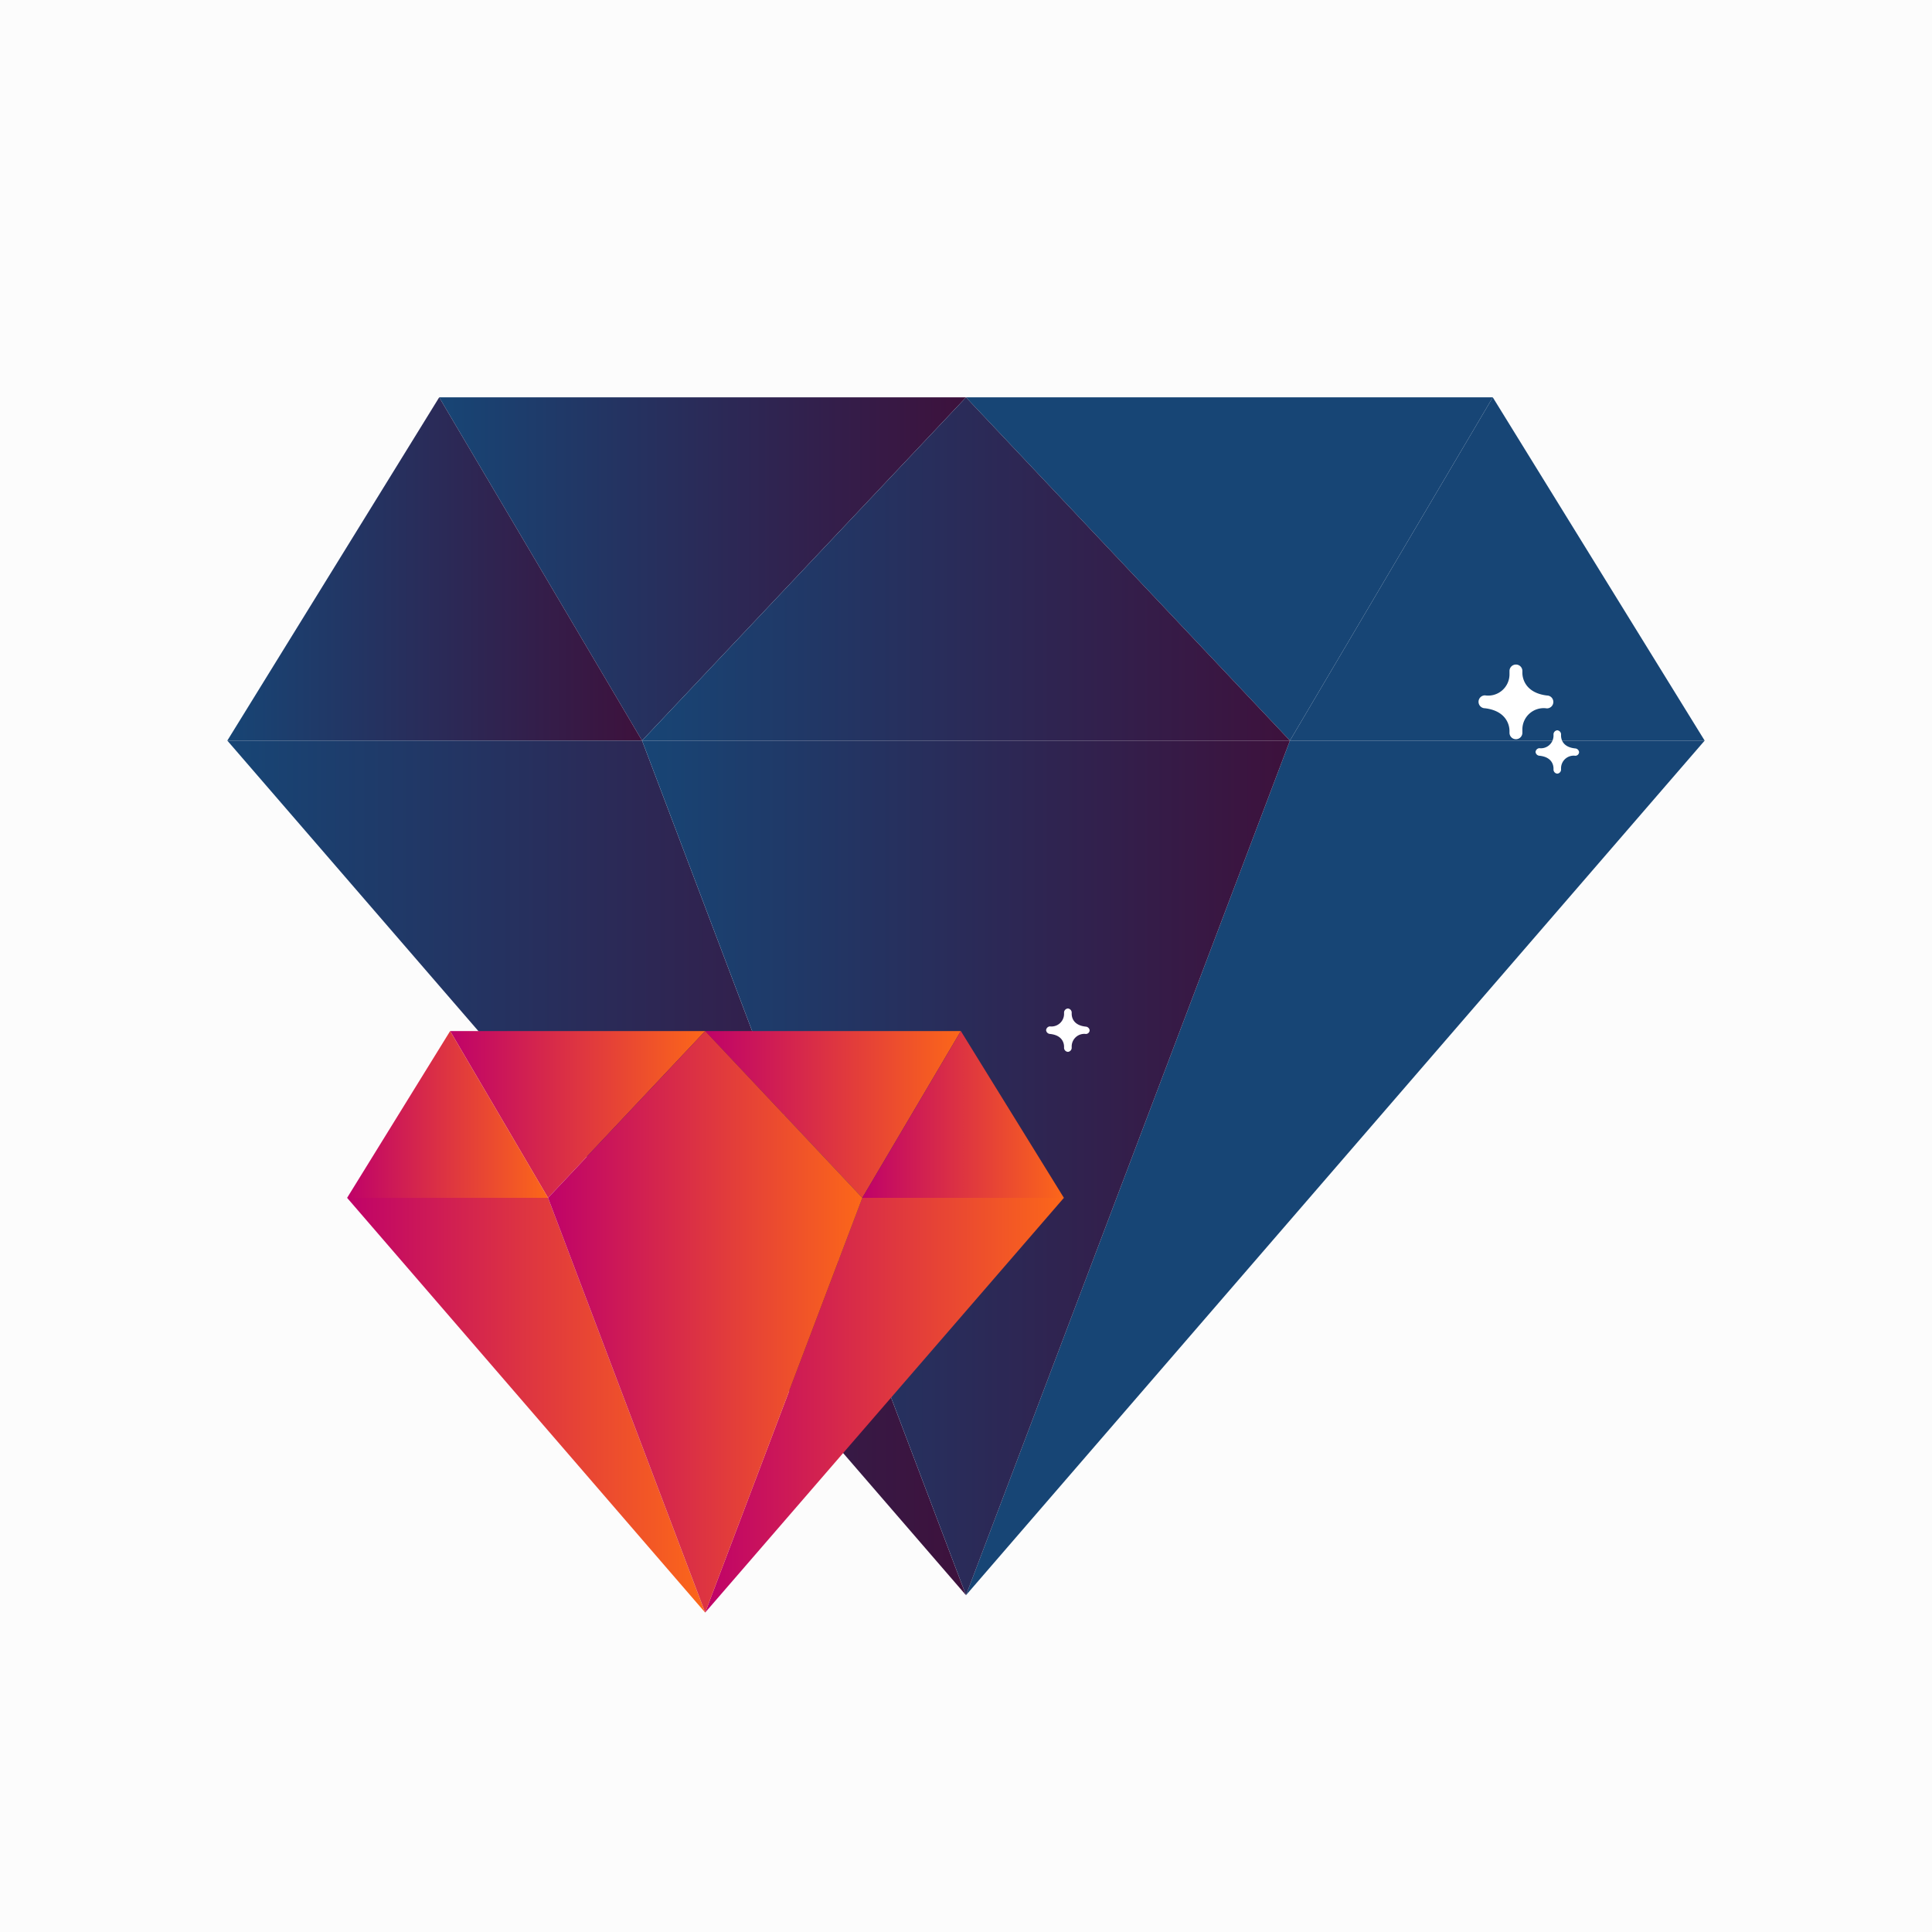 <svg id="diamond" xmlns="http://www.w3.org/2000/svg" xmlns:xlink="http://www.w3.org/1999/xlink" viewBox="0 0 102.487 102.487">
  <defs>
    <style>
      .cls-1 {
        fill: #fcfcfc;
      }

      .cls-2 {
        fill: url(#linear-gradient);
      }

      .cls-3 {
        fill: url(#linear-gradient-2);
      }

      .cls-4 {
        fill: url(#linear-gradient-3);
      }

      .cls-5 {
        fill: url(#linear-gradient-4);
      }

      .cls-6 {
        fill: url(#linear-gradient-5);
      }

      .cls-7 {
        fill: url(#linear-gradient-6);
      }

      .cls-8 {
        fill: url(#linear-gradient-7);
      }

      .cls-9 {
        fill: url(#linear-gradient-8);
      }

      .cls-10 {
        fill: #fff;
      }

      .cls-11 {
        fill: url(#linear-gradient-9);
      }

      .cls-12 {
        fill: url(#linear-gradient-10);
      }

      .cls-13 {
        fill: url(#linear-gradient-11);
      }

      .cls-14 {
        fill: url(#linear-gradient-12);
      }

      .cls-15 {
        fill: url(#linear-gradient-13);
      }

      .cls-16 {
        fill: url(#linear-gradient-14);
      }

      .cls-17 {
        fill: url(#linear-gradient-15);
      }

      .cls-18 {
        fill: url(#linear-gradient-16);
      }
    </style>
    <linearGradient id="linear-gradient" x1="0.001" y1="0.5" x2="1" y2="0.5" gradientUnits="objectBoundingBox">
      <stop offset="0" stop-color="#174575"/>
      <stop offset="1" stop-color="#3d113c"/>
    </linearGradient>
    <linearGradient id="linear-gradient-2" x1="0" y1="0.5" x2="1" y2="0.5" xlink:href="#linear-gradient"/>
    <linearGradient id="linear-gradient-3" x1="0" y1="0.5" x2="1" y2="0.5" xlink:href="#linear-gradient"/>
    <linearGradient id="linear-gradient-4" x1="116.267" y1="0.5" x2="117.267" y2="0.5" xlink:href="#linear-gradient"/>
    <linearGradient id="linear-gradient-5" x1="0" y1="0.5" x2="1" y2="0.5" xlink:href="#linear-gradient"/>
    <linearGradient id="linear-gradient-6" x1="146.388" y1="0.5" x2="147.388" y2="0.5" xlink:href="#linear-gradient"/>
    <linearGradient id="linear-gradient-7" x1="82.63" y1="0.5" x2="83.63" y2="0.5" xlink:href="#linear-gradient"/>
    <linearGradient id="linear-gradient-8" x1="0" y1="0.5" x2="1" y2="0.5" xlink:href="#linear-gradient"/>
    <linearGradient id="linear-gradient-9" x1="-0.001" y1="0.5" x2="1.001" y2="0.5" gradientUnits="objectBoundingBox">
      <stop offset="0" stop-color="#bf0269"/>
      <stop offset="1" stop-color="#fc6719"/>
    </linearGradient>
    <linearGradient id="linear-gradient-10" x1="-0.001" y1="0.5" x2="1.001" y2="0.5" xlink:href="#linear-gradient-9"/>
    <linearGradient id="linear-gradient-11" x1="0" y1="0.499" x2="1.001" y2="0.499" xlink:href="#linear-gradient-9"/>
    <linearGradient id="linear-gradient-12" x1="0.001" y1="0.5" x2="1.001" y2="0.5" xlink:href="#linear-gradient-9"/>
    <linearGradient id="linear-gradient-13" x1="0.001" y1="0.5" x2="1.001" y2="0.5" xlink:href="#linear-gradient-9"/>
    <linearGradient id="linear-gradient-14" x1="0.002" y1="0.5" x2="1" y2="0.5" xlink:href="#linear-gradient-9"/>
    <linearGradient id="linear-gradient-15" x1="0.001" y1="0.499" x2="1" y2="0.499" xlink:href="#linear-gradient-9"/>
    <linearGradient id="linear-gradient-16" x1="0.001" y1="0.499" x2="1.001" y2="0.499" xlink:href="#linear-gradient-9"/>
  </defs>
  <rect id="Rectangle_908" data-name="Rectangle 908" class="cls-1" width="102.487" height="102.487"/>
  <g id="Groupe_1523" data-name="Groupe 1523" transform="translate(12.059 21.078)">
    <g id="Groupe_1521" data-name="Groupe 1521">
      <g id="Groupe_1520" data-name="Groupe 1520">
        <g id="Groupe_1512" data-name="Groupe 1512" transform="translate(11.239)">
          <path id="Tracé_30197" data-name="Tracé 30197" class="cls-2" d="M96.145,61.7,78.961,79.909,68.2,61.7Z" transform="translate(-68.2 -61.7)"/>
        </g>
        <g id="Groupe_1513" data-name="Groupe 1513">
          <path id="Tracé_30198" data-name="Tracé 30198" class="cls-3" d="M46.539,61.7,57.3,79.909h-22Z" transform="translate(-35.3 -61.7)"/>
        </g>
        <g id="Groupe_1514" data-name="Groupe 1514" transform="translate(0 18.209)">
          <path id="Tracé_30199" data-name="Tracé 30199" class="cls-4" d="M57.3,115h-22l39.184,45.334Z" transform="translate(-35.3 -115)"/>
        </g>
        <g id="Groupe_1515" data-name="Groupe 1515" transform="translate(39.184)">
          <path id="Tracé_30200" data-name="Tracé 30200" class="cls-5" d="M150,61.7l17.184,18.209L177.945,61.7Z" transform="translate(-150 -61.7)"/>
        </g>
        <g id="Groupe_1516" data-name="Groupe 1516" transform="translate(22.001)">
          <path id="Tracé_30201" data-name="Tracé 30201" class="cls-6" d="M116.884,61.7,99.7,79.909h34.367Z" transform="translate(-99.7 -61.7)"/>
        </g>
        <g id="Groupe_1517" data-name="Groupe 1517" transform="translate(56.368)">
          <path id="Tracé_30202" data-name="Tracé 30202" class="cls-7" d="M211.061,61.7,200.3,79.909h22Z" transform="translate(-200.3 -61.7)"/>
        </g>
        <g id="Groupe_1518" data-name="Groupe 1518" transform="translate(39.184 18.209)">
          <path id="Tracé_30203" data-name="Tracé 30203" class="cls-8" d="M167.184,115h22L150,160.334Z" transform="translate(-150 -115)"/>
        </g>
        <g id="Groupe_1519" data-name="Groupe 1519" transform="translate(22.001 18.209)">
          <path id="Tracé_30204" data-name="Tracé 30204" class="cls-9" d="M116.884,115H99.7l17.184,45.334L134.067,115Z" transform="translate(-99.7 -115)"/>
        </g>
      </g>
    </g>
    <path id="Tracé_30205" data-name="Tracé 30205" class="cls-10" d="M240.723,114.562a.22.22,0,0,0-.205-.2h0c-.683-.068-.752-.512-.752-.683V113.6h0a.22.22,0,0,0-.2-.2h0a.22.22,0,0,0-.2.2v.1a.669.669,0,0,1-.752.649h0a.22.22,0,0,0-.2.2h0a.22.22,0,0,0,.2.2h0c.683.068.752.512.752.683v.068h0a.22.22,0,0,0,.2.2h0a.22.22,0,0,0,.2-.2v-.1a.669.669,0,0,1,.752-.649h0a.2.2,0,0,0,.205-.2Z" transform="translate(-169.016 -95.738)"/>
    <path id="Tracé_30206" data-name="Tracé 30206" class="cls-10" d="M164.723,157.762a.22.22,0,0,0-.2-.2h0c-.683-.068-.752-.512-.752-.683V156.8h0a.22.22,0,0,0-.2-.2h0a.22.22,0,0,0-.205.2v.1a.669.669,0,0,1-.752.649h0a.22.22,0,0,0-.2.2h0a.22.22,0,0,0,.2.2h0c.683.068.752.512.752.683v.068h0a.22.22,0,0,0,.205.2h0a.22.22,0,0,0,.2-.2v-.1a.669.669,0,0,1,.752-.649h0a.2.2,0,0,0,.2-.2Z" transform="translate(-118.98 -124.18)"/>
    <path id="Tracé_30207" data-name="Tracé 30207" class="cls-10" d="M233.563,105.181a.342.342,0,0,0-.342-.342h0c-1.127-.137-1.3-.888-1.3-1.2v-.1h0a.342.342,0,0,0-.342-.342h0a.342.342,0,0,0-.342.342v.2a1.13,1.13,0,0,1-1.3,1.093h0a.342.342,0,0,0-.342.342h0a.342.342,0,0,0,.342.342h0c1.127.137,1.3.888,1.3,1.2v.1h0a.342.342,0,0,0,.342.342h0a.342.342,0,0,0,.342-.342v-.2a1.13,1.13,0,0,1,1.3-1.093h0a.342.342,0,0,0,.342-.342Z" transform="translate(-163.222 -89.023)"/>
    <g id="Groupe_1522" data-name="Groupe 1522" transform="translate(6.354 33.616)">
      <path id="Tracé_30208" data-name="Tracé 30208" class="cls-11" d="M83.428,160.1l-8.336,8.848L69.9,160.1Z" transform="translate(-64.434 -160.1)"/>
      <path id="Tracé_30209" data-name="Tracé 30209" class="cls-12" d="M59.366,160.1l5.193,8.848H53.9Z" transform="translate(-53.9 -160.1)"/>
      <path id="Tracé_30210" data-name="Tracé 30210" class="cls-13" d="M64.559,186H53.9l18.994,22Z" transform="translate(-53.9 -177.152)"/>
      <path id="Tracé_30211" data-name="Tracé 30211" class="cls-14" d="M109.5,160.1l8.336,8.848,5.227-8.848Z" transform="translate(-90.506 -160.1)"/>
      <path id="Tracé_30212" data-name="Tracé 30212" class="cls-15" d="M93.436,160.1,85.1,168.948h16.671Z" transform="translate(-74.441 -160.1)"/>
      <path id="Tracé_30213" data-name="Tracé 30213" class="cls-16" d="M139.127,160.1l-5.227,8.848h10.693Z" transform="translate(-106.57 -160.1)"/>
      <path id="Tracé_30214" data-name="Tracé 30214" class="cls-17" d="M117.836,186h10.693L109.5,208Z" transform="translate(-90.506 -177.152)"/>
      <path id="Tracé_30215" data-name="Tracé 30215" class="cls-18" d="M93.436,186H85.1l8.336,22,8.336-22Z" transform="translate(-74.441 -177.152)"/>
    </g>
  </g>
</svg>
